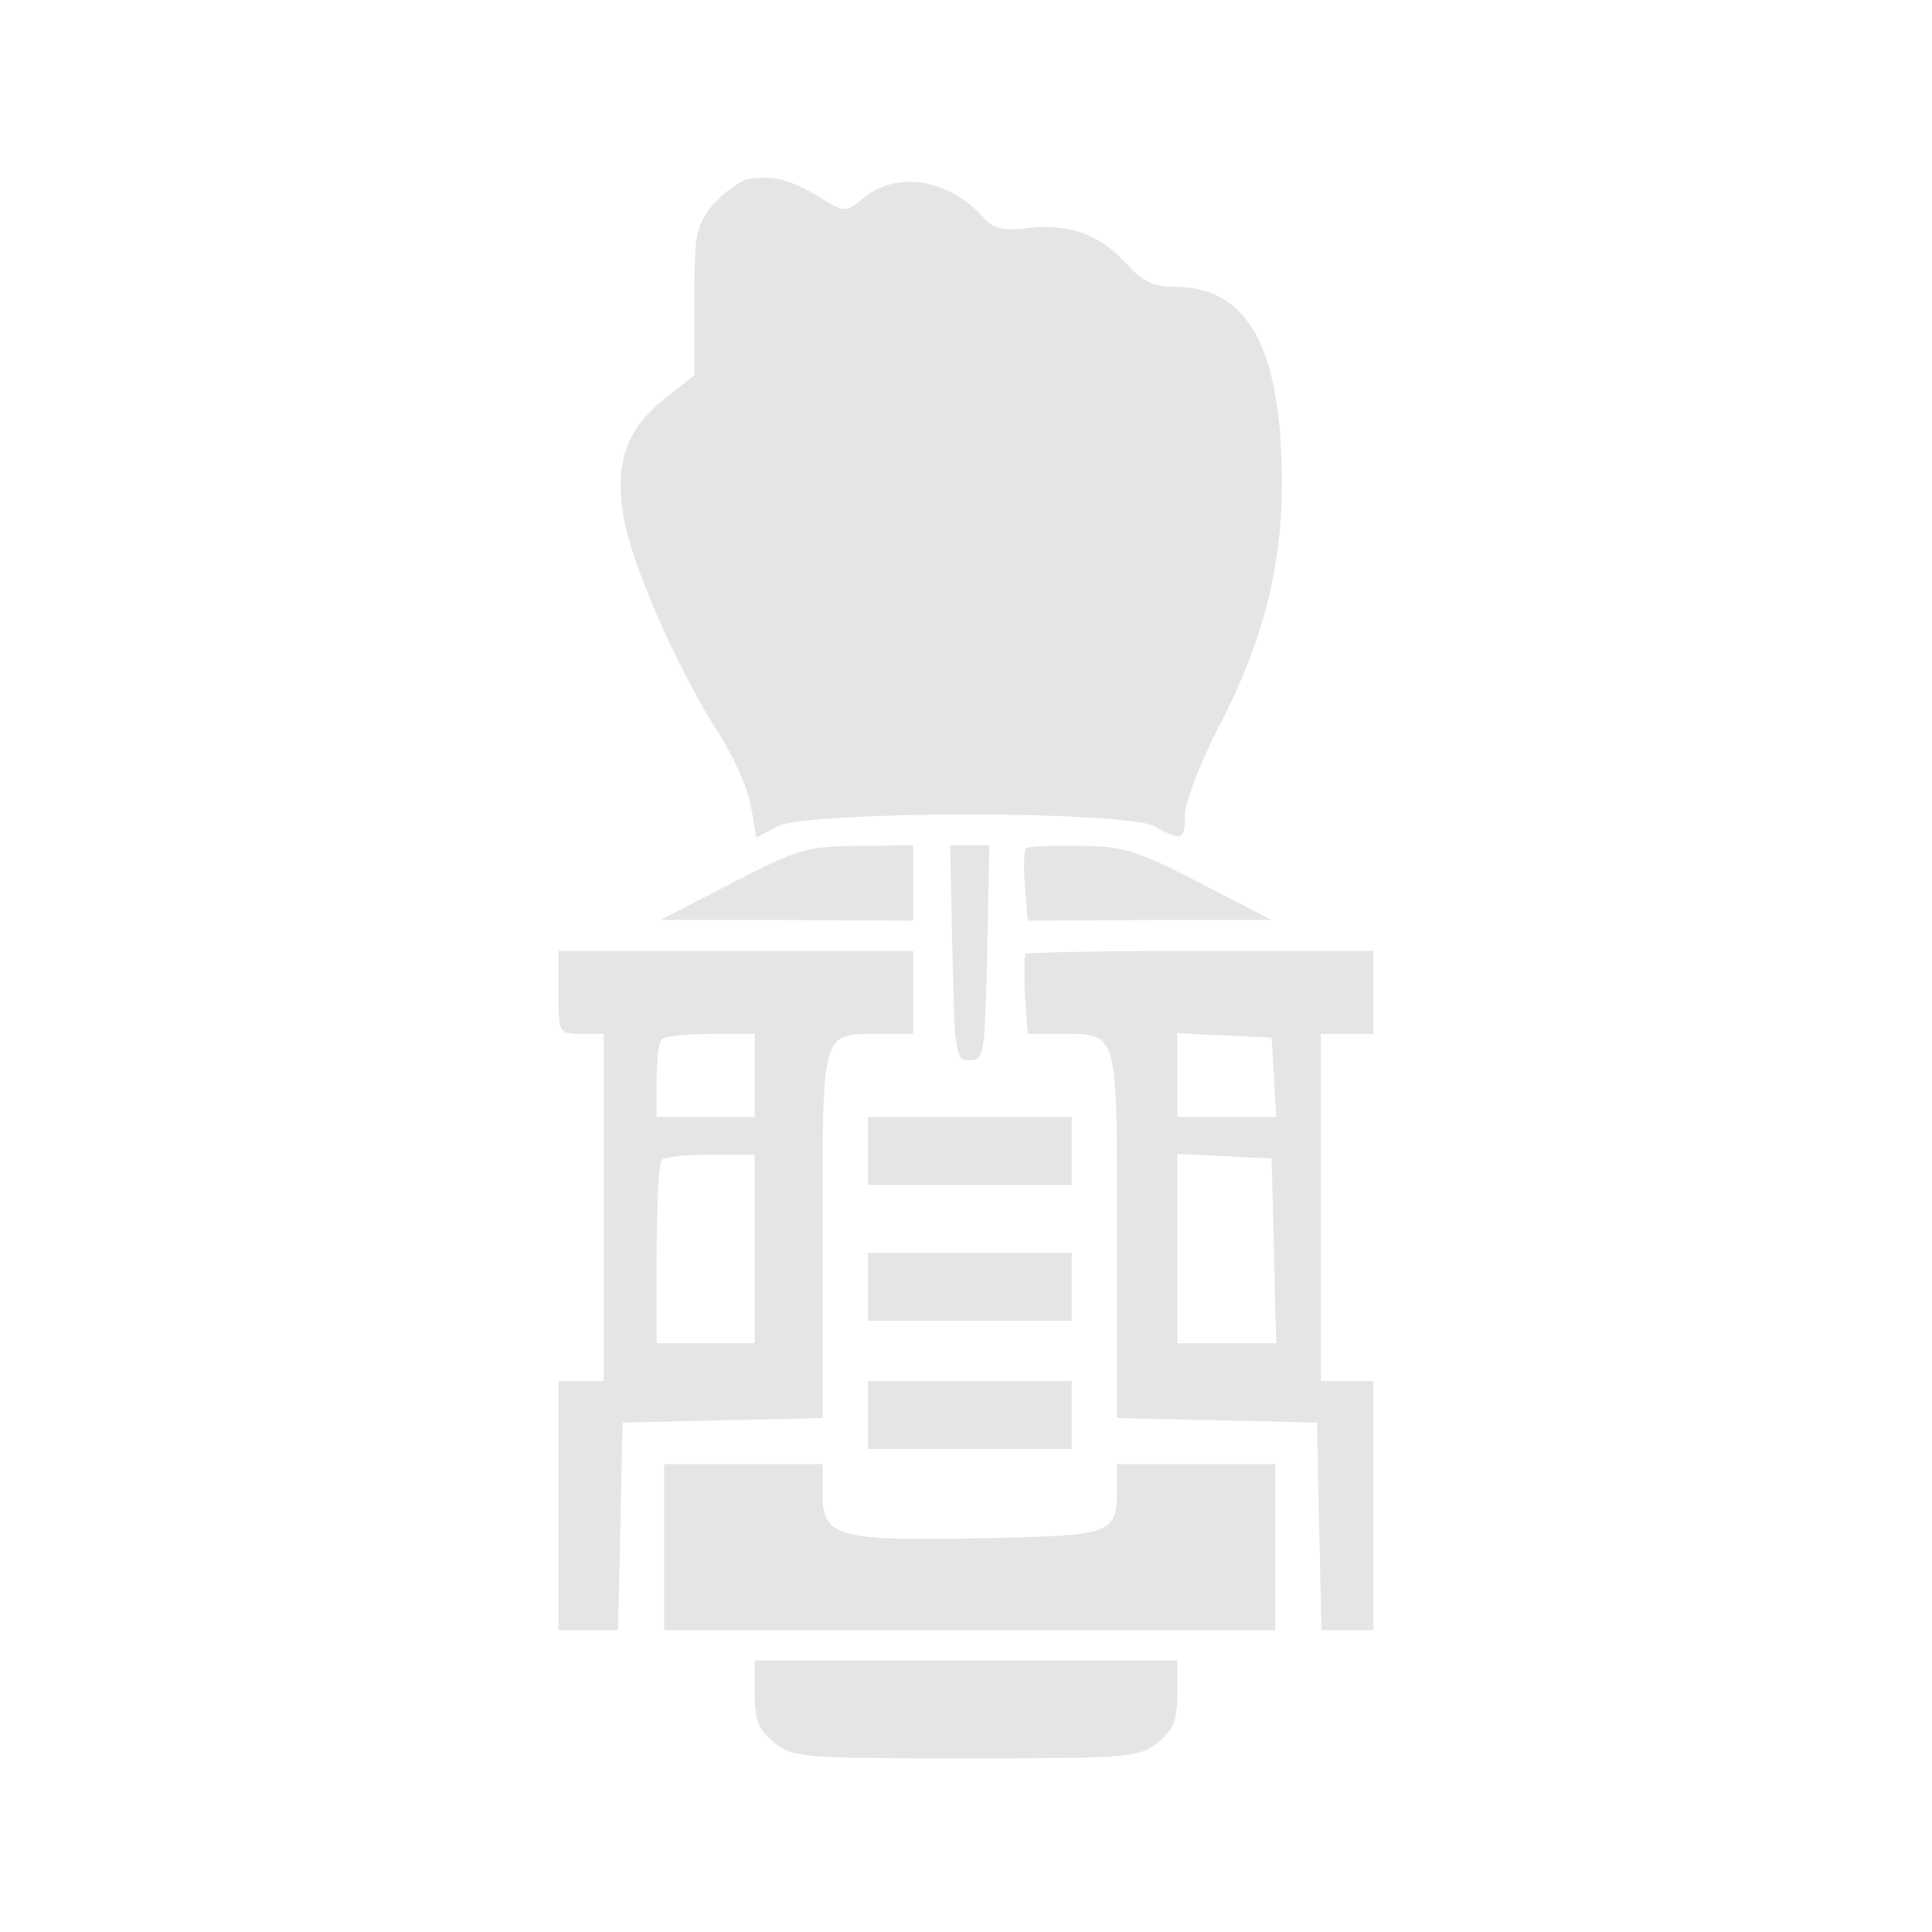 <svg xmlns="http://www.w3.org/2000/svg" width="341.333" height="341.333" version="1.0" viewBox="0 0 256 256">
    <g fill="#e5e5e5">
        <path d="M99.3 23.7c-1.2.2-3.4 1.8-4.8 3.4-2.3 2.8-2.5 3.8-2.5 12.8v9.8l-4 3.2c-5.3 4.2-6.8 9.1-5.1 16.9 1.5 6.6 7.2 19.4 12.3 27.3 2 3.1 3.9 7.4 4.3 9.7l.7 4.2 2.8-1.5c4.1-2.1 46.3-2.1 50 0 3.6 2 4 1.9 4-1.5 0-1.6 2-6.9 4.5-11.7 6.4-12.3 8.8-22.9 8.3-35.7-.6-15.5-5-22.6-14.2-22.6-2.7 0-4.2-.7-6.2-2.9-3.5-3.9-7.5-5.5-12.9-4.9-3.5.4-4.8.2-6.2-1.4-4.5-5-11.3-6.2-15.7-2.7-2.6 2.1-2.6 2.1-5.9.1-3.8-2.4-6.4-3-9.4-2.5M97 117l-9.5 4.9h16.8l16.7.1v-10l-7.2.1c-6.7 0-8.1.4-16.8 4.9m29.2 9.2c.3 13.5.4 14.3 2.3 14.3s2-.8 2.3-14.3l.3-14.2h-5.2zm9.7-13.8c-.2.3-.3 2.5-.1 5l.4 4.6 16.2-.1h16.1L159 117c-8.5-4.4-10.2-4.9-16.1-4.9-3.6-.1-6.8.1-7 .3M74 131.5c0 5.4 0 5.5 3 5.5h3v46h-6v33h7.9l.3-13.7.3-13.8 13.3-.3 13.2-.3v-24.4c0-27.6-.3-26.5 7.9-26.5h4.1v-11H74zm26 11v5.5H87v-4.8c0-2.7.3-5.2.7-5.5.3-.4 3.3-.7 6.5-.7h5.8zm0 23V178H87v-11.8c0-6.5.3-12.2.7-12.5.3-.4 3.3-.7 6.5-.7h5.8zm35.9-39.1c-.2.2-.2 2.7-.1 5.5l.4 5.1h4c8.1 0 7.8-1 7.8 26.5v24.4l13.3.3 13.2.3.3 13.8.3 13.7h6.9v-33h-7v-46h7v-11h-22.8c-12.6 0-23.1.2-23.3.4m32.9 16.3.3 5.3H156v-11.1l6.3.3 6.2.3zm0 23 .3 12.3H156v-25.1l6.3.3 6.2.3z"/>
        <path d="M115 152.5v4.5h27v-9h-27zm0 18v4.5h27v-9h-27zm0 17v4.5h27v-9h-27zM88 205v11h81v-22h-21v3.2c0 6.1-.4 6.3-17.7 6.6-19.3.4-21.3-.1-21.3-5.8v-4H88zm12 19.4c0 3.6.5 4.8 2.6 6.5 2.5 2 3.9 2.1 25.4 2.1s22.9-.1 25.4-2.1c2.1-1.7 2.6-2.9 2.6-6.5V220h-56z"/>
    </g>
</svg>
